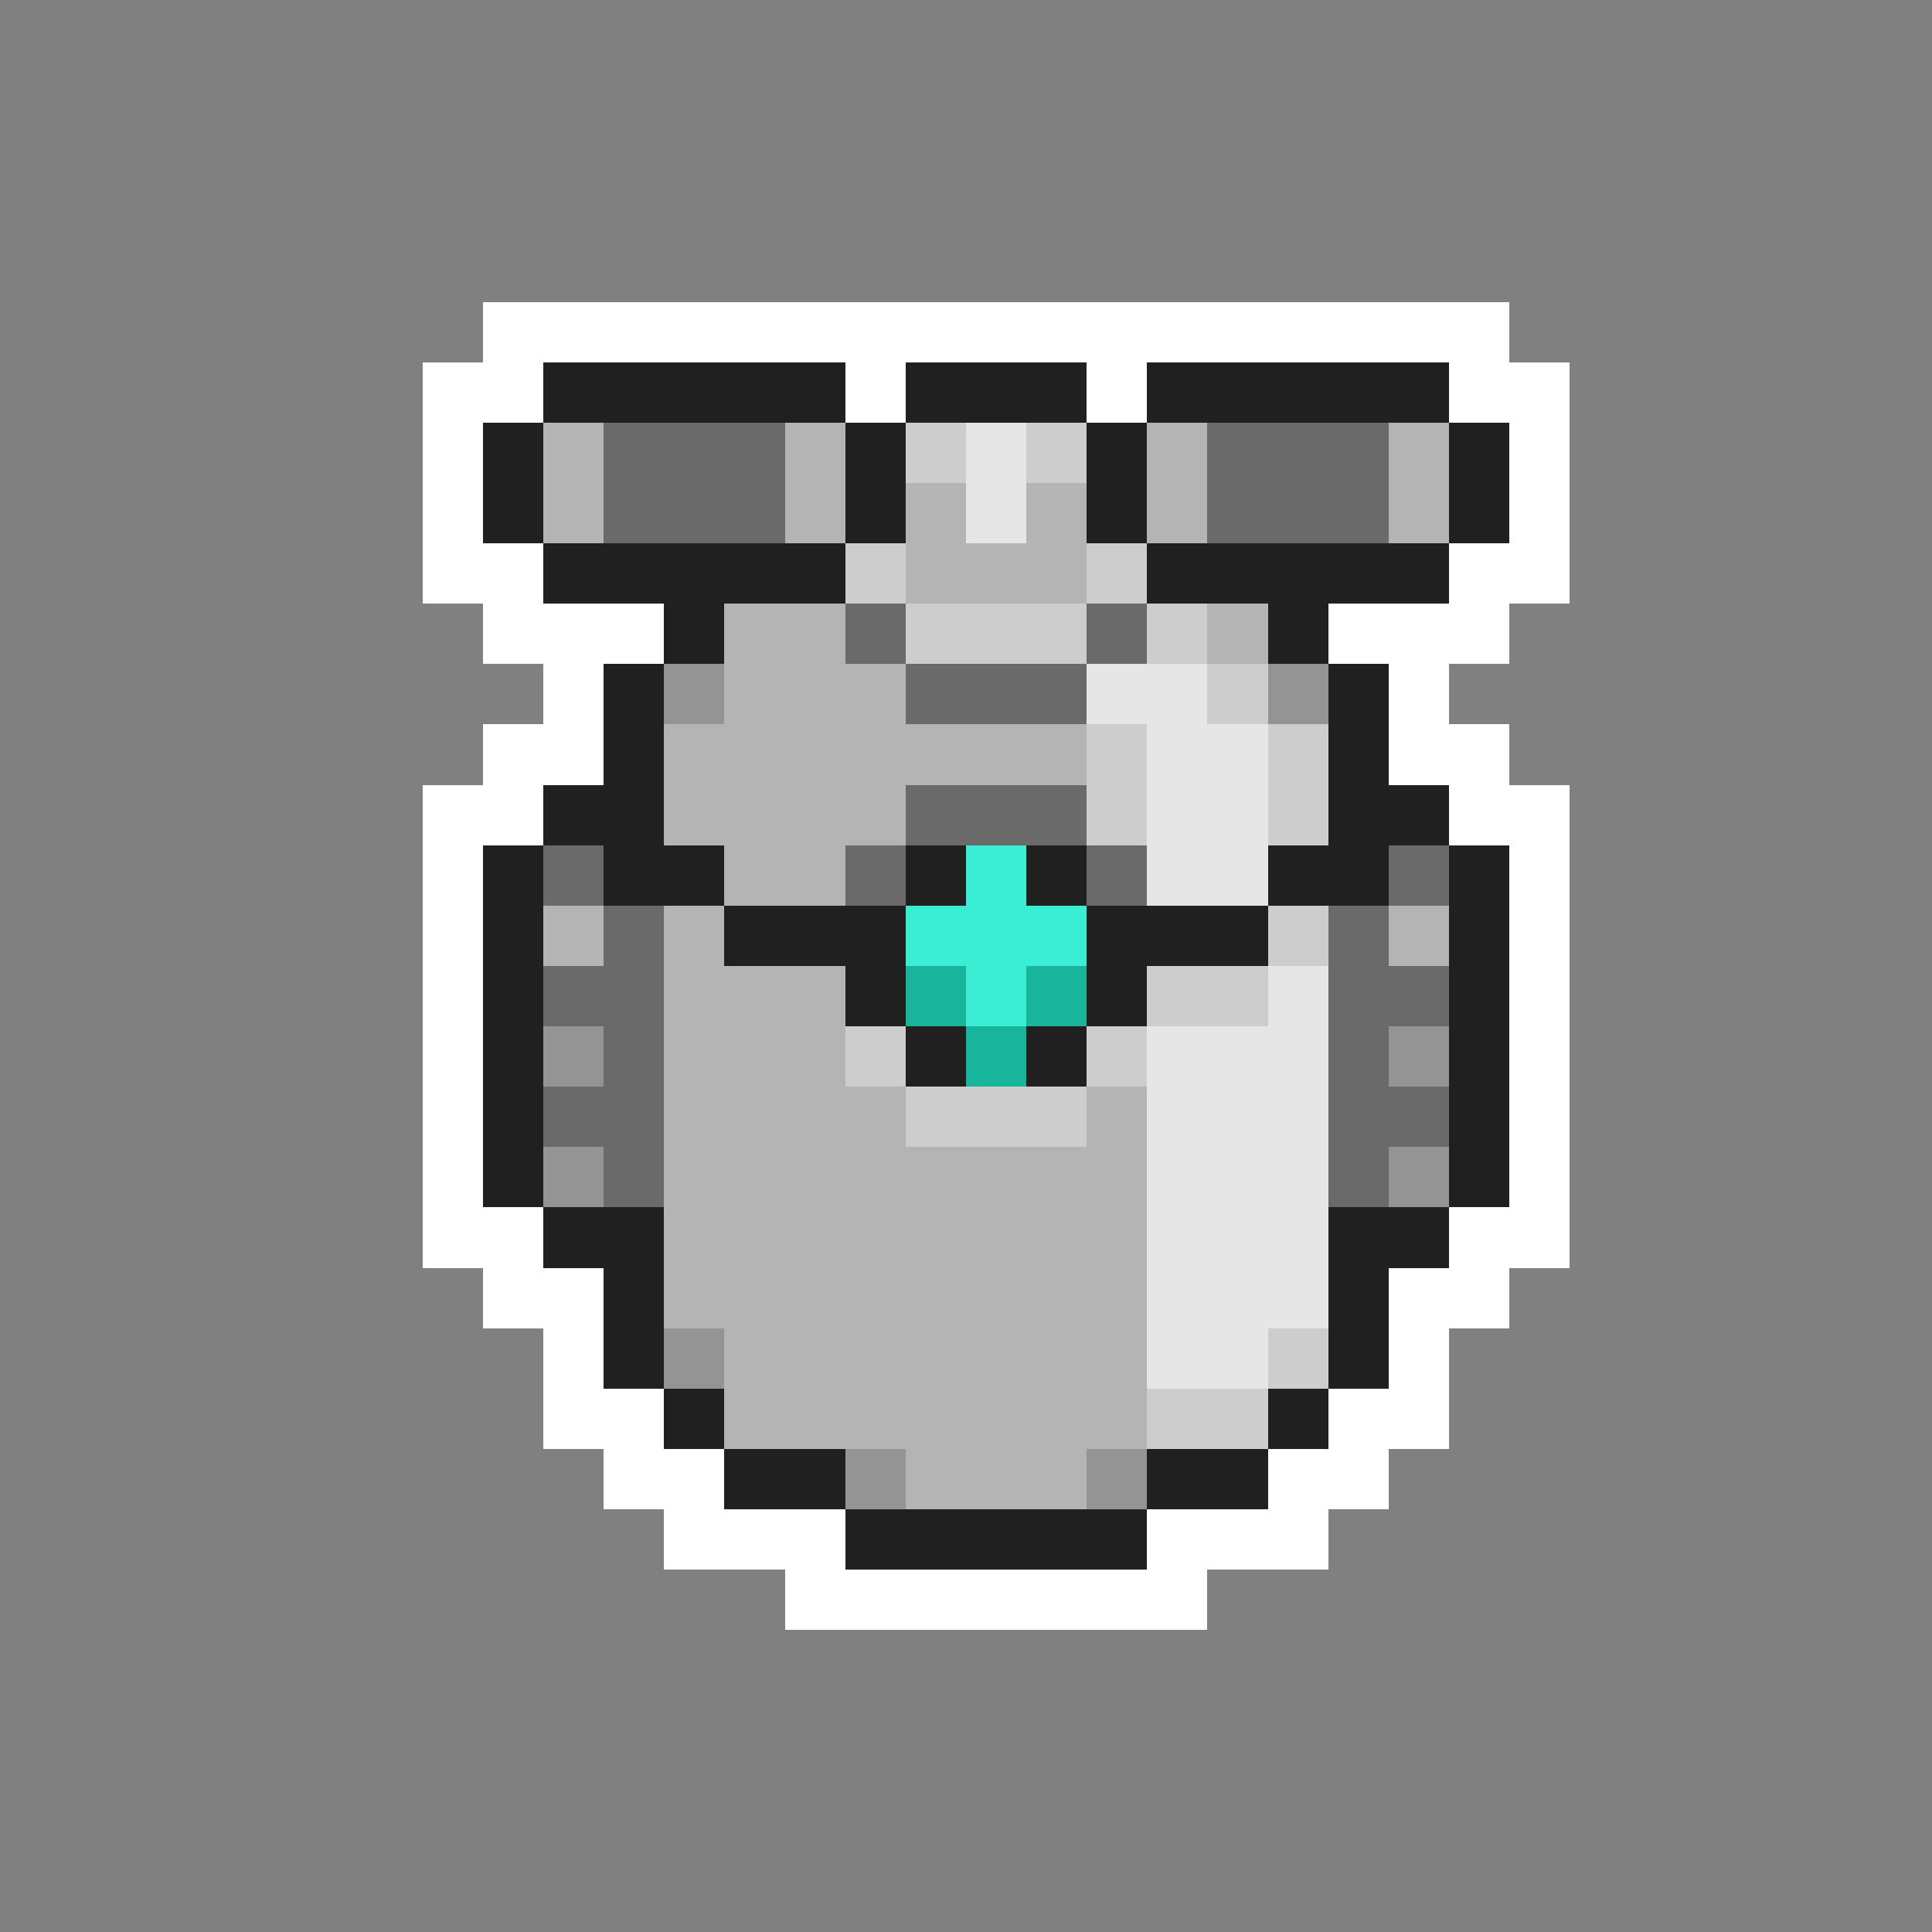 <svg xmlns="http://www.w3.org/2000/svg" viewBox="0 -0.5 32 32" shape-rendering="crispEdges">
<rect x="0" y="-0.5" width="32" height="32" fill="#808080" stroke="none"/>
<path stroke="#ffffff" d="M8 5h17M7 6h2M14 6h1M18 6h1M24 6h2M7 7h1M25 7h1M7 8h1M25 8h1M7 9h2M24 9h2M8 10h3M22 10h3M9 11h1M23 11h1M8 12h2M23 12h2M7 13h2M24 13h2M7 14h1M25 14h1M7 15h1M25 15h1M7 16h1M25 16h1M7 17h1M25 17h1M7 18h1M25 18h1M7 19h1M25 19h1M7 20h2M24 20h2M8 21h2M23 21h2M9 22h1M23 22h1M9 23h2M22 23h2M10 24h2M21 24h2M11 25h3M19 25h3M13 26h7" />
<path stroke="#202020" d="M9 6h5M15 6h3M19 6h5M8 7h1M14 7h1M18 7h1M24 7h1M8 8h1M14 8h1M18 8h1M24 8h1M9 9h5M19 9h5M11 10h1M21 10h1M10 11h1M22 11h1M10 12h1M22 12h1M9 13h2M22 13h2M8 14h1M10 14h2M15 14h1M17 14h1M21 14h2M24 14h1M8 15h1M12 15h3M18 15h3M24 15h1M8 16h1M14 16h1M18 16h1M24 16h1M8 17h1M15 17h1M17 17h1M24 17h1M8 18h1M24 18h1M8 19h1M24 19h1M9 20h2M22 20h2M10 21h1M22 21h1M10 22h1M22 22h1M11 23h1M21 23h1M12 24h2M19 24h2M14 25h5" />
<path stroke="#b4b4b4" d="M9 7h1M13 7h1M19 7h1M23 7h1M9 8h1M13 8h1M15 8h1M17 8h1M19 8h1M23 8h1M15 9h3M12 10h2M20 10h1M12 11h3M11 12h7M11 13h4M12 14h2M9 15h1M11 15h1M23 15h1M11 16h3M11 17h3M11 18h4M18 18h1M11 19h8M11 20h8M11 21h8M12 22h7M12 23h7M15 24h3" />
<path stroke="#6a6a6a" d="M10 7h3M20 7h3M10 8h3M20 8h3M14 10h1M18 10h1M15 11h3M15 13h3M9 14h1M14 14h1M18 14h1M23 14h1M10 15h1M22 15h1M9 16h2M22 16h2M10 17h1M22 17h1M9 18h2M22 18h2M10 19h1M22 19h1" />
<path stroke="#cdcdcd" d="M15 7h1M17 7h1M14 9h1M18 9h1M15 10h3M19 10h1M20 11h1M18 12h1M21 12h1M18 13h1M21 13h1M21 15h1M19 16h2M14 17h1M18 17h1M15 18h3M21 22h1M19 23h2" />
<path stroke="#e6e6e6" d="M16 7h1M16 8h1M18 11h2M19 12h2M19 13h2M19 14h2M21 16h1M19 17h3M19 18h3M19 19h3M19 20h3M19 21h3M19 22h2" />
<path stroke="#949494" d="M11 11h1M21 11h1M9 17h1M23 17h1M9 19h1M23 19h1M11 22h1M14 24h1M18 24h1" />
<path stroke="#39eed5" d="M16 14h1M15 15h3M16 16h1" />
<path stroke="#18b49c" d="M15 16h1M17 16h1M16 17h1" />
</svg>